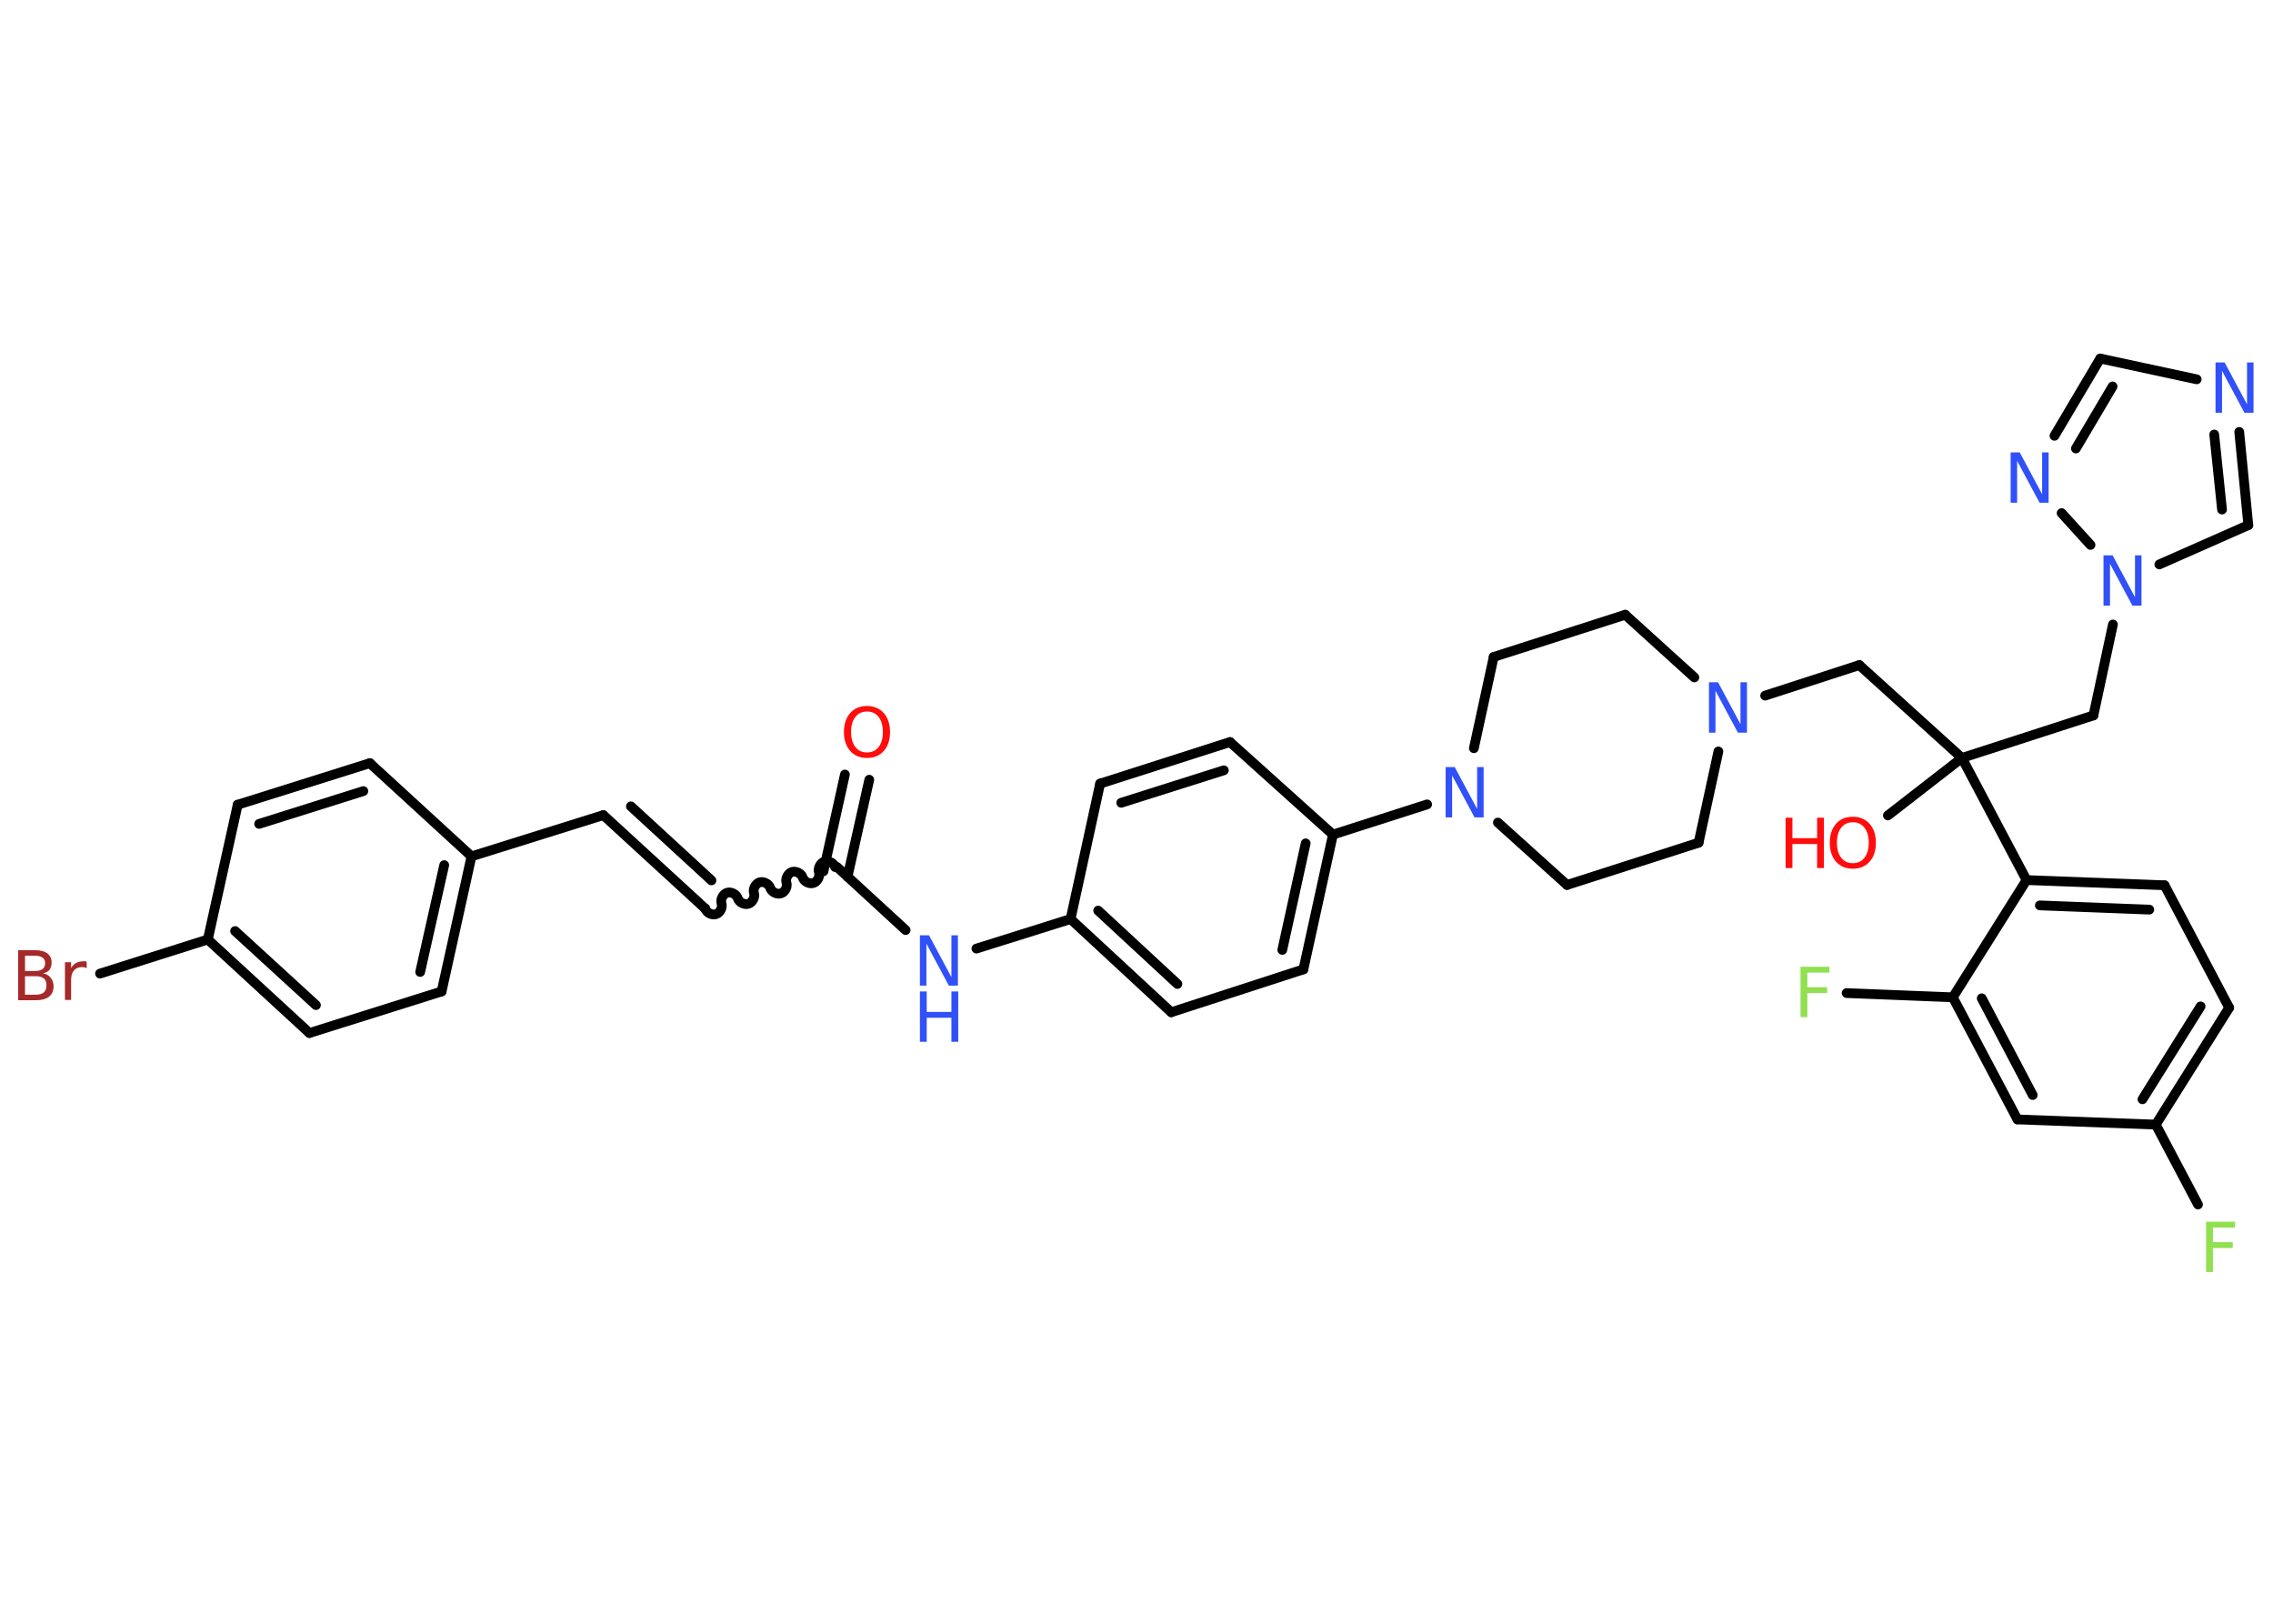 <?xml version='1.0' encoding='UTF-8'?>
<!DOCTYPE svg PUBLIC "-//W3C//DTD SVG 1.1//EN" "http://www.w3.org/Graphics/SVG/1.1/DTD/svg11.dtd">
<svg version='1.2' xmlns='http://www.w3.org/2000/svg' xmlns:xlink='http://www.w3.org/1999/xlink' width='70.0mm' height='50.0mm' viewBox='0 0 70.0 50.0'>
  <desc>Generated by the Chemistry Development Kit (http://github.com/cdk)</desc>
  <g stroke-linecap='round' stroke-linejoin='round' stroke='#000000' stroke-width='.3' fill='#3050F8'>
    <rect x='.0' y='.0' width='70.0' height='50.0' fill='#FFFFFF' stroke='none'/>
    <g id='mol1' class='mol'>
      <g id='mol1bnd1' class='bond'>
        <line x1='26.77' y1='24.01' x2='26.1' y2='27.0'/>
        <line x1='26.02' y1='23.85' x2='25.36' y2='26.83'/>
      </g>
      <path id='mol1bnd2' class='bond' d='M21.72 27.98c.04 .13 .21 .21 .33 .17c.13 -.04 .21 -.21 .17 -.33c-.04 -.13 .05 -.29 .17 -.33c.13 -.04 .29 .05 .33 .17c.04 .13 .21 .21 .33 .17c.13 -.04 .21 -.21 .17 -.33c-.04 -.13 .05 -.29 .17 -.33c.13 -.04 .29 .05 .33 .17c.04 .13 .21 .21 .33 .17c.13 -.04 .21 -.21 .17 -.33c-.04 -.13 .05 -.29 .17 -.33c.13 -.04 .29 .05 .33 .17c.04 .13 .21 .21 .33 .17c.13 -.04 .21 -.21 .17 -.33c-.04 -.13 .05 -.29 .17 -.33c.13 -.04 .29 .05 .33 .17' fill='none' stroke='#000000' stroke-width='.3'/>
      <g id='mol1bnd3' class='bond'>
        <line x1='21.72' y1='27.98' x2='18.58' y2='25.1'/>
        <line x1='21.91' y1='27.11' x2='19.43' y2='24.83'/>
      </g>
      <line id='mol1bnd4' class='bond' x1='18.58' y1='25.1' x2='14.52' y2='26.37'/>
      <g id='mol1bnd5' class='bond'>
        <line x1='13.6' y1='30.53' x2='14.52' y2='26.37'/>
        <line x1='12.94' y1='29.93' x2='13.68' y2='26.64'/>
      </g>
      <line id='mol1bnd6' class='bond' x1='13.6' y1='30.53' x2='9.53' y2='31.81'/>
      <g id='mol1bnd7' class='bond'>
        <line x1='6.4' y1='28.93' x2='9.53' y2='31.81'/>
        <line x1='7.24' y1='28.67' x2='9.73' y2='30.95'/>
      </g>
      <line id='mol1bnd8' class='bond' x1='6.4' y1='28.93' x2='3.08' y2='29.98'/>
      <line id='mol1bnd9' class='bond' x1='6.4' y1='28.93' x2='7.32' y2='24.78'/>
      <g id='mol1bnd10' class='bond'>
        <line x1='11.39' y1='23.5' x2='7.32' y2='24.78'/>
        <line x1='11.19' y1='24.36' x2='7.98' y2='25.37'/>
      </g>
      <line id='mol1bnd11' class='bond' x1='14.52' y1='26.37' x2='11.39' y2='23.5'/>
      <line id='mol1bnd12' class='bond' x1='25.78' y1='26.7' x2='27.89' y2='28.64'/>
      <line id='mol1bnd13' class='bond' x1='30.07' y1='29.21' x2='32.97' y2='28.3'/>
      <g id='mol1bnd14' class='bond'>
        <line x1='32.97' y1='28.3' x2='36.07' y2='31.17'/>
        <line x1='33.82' y1='28.04' x2='36.26' y2='30.3'/>
      </g>
      <line id='mol1bnd15' class='bond' x1='36.07' y1='31.17' x2='40.14' y2='29.85'/>
      <g id='mol1bnd16' class='bond'>
        <line x1='40.14' y1='29.85' x2='41.05' y2='25.7'/>
        <line x1='39.49' y1='29.25' x2='40.21' y2='25.97'/>
      </g>
      <line id='mol1bnd17' class='bond' x1='41.05' y1='25.7' x2='43.95' y2='24.77'/>
      <line id='mol1bnd18' class='bond' x1='46.13' y1='25.33' x2='48.26' y2='27.25'/>
      <line id='mol1bnd19' class='bond' x1='48.26' y1='27.25' x2='52.31' y2='25.95'/>
      <line id='mol1bnd20' class='bond' x1='52.31' y1='25.95' x2='52.92' y2='23.14'/>
      <line id='mol1bnd21' class='bond' x1='54.36' y1='21.42' x2='57.26' y2='20.48'/>
      <line id='mol1bnd22' class='bond' x1='57.26' y1='20.48' x2='60.42' y2='23.34'/>
      <line id='mol1bnd23' class='bond' x1='60.42' y1='23.34' x2='58.14' y2='25.11'/>
      <line id='mol1bnd24' class='bond' x1='60.42' y1='23.34' x2='64.47' y2='22.03'/>
      <line id='mol1bnd25' class='bond' x1='64.47' y1='22.03' x2='65.07' y2='19.23'/>
      <line id='mol1bnd26' class='bond' x1='66.5' y1='17.38' x2='69.24' y2='16.17'/>
      <g id='mol1bnd27' class='bond'>
        <line x1='69.24' y1='16.17' x2='68.96' y2='13.3'/>
        <line x1='68.43' y1='15.69' x2='68.19' y2='13.38'/>
      </g>
      <line id='mol1bnd28' class='bond' x1='67.65' y1='11.68' x2='64.68' y2='11.04'/>
      <g id='mol1bnd29' class='bond'>
        <line x1='64.68' y1='11.04' x2='63.27' y2='13.42'/>
        <line x1='65.06' y1='11.9' x2='63.93' y2='13.81'/>
      </g>
      <line id='mol1bnd30' class='bond' x1='64.38' y1='16.78' x2='63.49' y2='15.8'/>
      <line id='mol1bnd31' class='bond' x1='60.42' y1='23.34' x2='62.41' y2='27.1'/>
      <g id='mol1bnd32' class='bond'>
        <line x1='66.66' y1='27.26' x2='62.41' y2='27.1'/>
        <line x1='66.19' y1='28.01' x2='62.82' y2='27.88'/>
      </g>
      <line id='mol1bnd33' class='bond' x1='66.66' y1='27.26' x2='68.65' y2='31.03'/>
      <g id='mol1bnd34' class='bond'>
        <line x1='66.39' y1='34.63' x2='68.65' y2='31.03'/>
        <line x1='65.98' y1='33.85' x2='67.77' y2='30.99'/>
      </g>
      <line id='mol1bnd35' class='bond' x1='66.39' y1='34.63' x2='67.69' y2='37.09'/>
      <line id='mol1bnd36' class='bond' x1='66.39' y1='34.63' x2='62.13' y2='34.47'/>
      <g id='mol1bnd37' class='bond'>
        <line x1='60.14' y1='30.71' x2='62.13' y2='34.47'/>
        <line x1='61.03' y1='30.74' x2='62.6' y2='33.72'/>
      </g>
      <line id='mol1bnd38' class='bond' x1='62.41' y1='27.1' x2='60.14' y2='30.71'/>
      <line id='mol1bnd39' class='bond' x1='60.14' y1='30.71' x2='56.87' y2='30.58'/>
      <line id='mol1bnd40' class='bond' x1='52.18' y1='20.86' x2='50.05' y2='18.93'/>
      <line id='mol1bnd41' class='bond' x1='50.05' y1='18.93' x2='46.0' y2='20.23'/>
      <line id='mol1bnd42' class='bond' x1='45.39' y1='23.04' x2='46.0' y2='20.23'/>
      <line id='mol1bnd43' class='bond' x1='41.05' y1='25.7' x2='37.88' y2='22.85'/>
      <g id='mol1bnd44' class='bond'>
        <line x1='37.88' y1='22.85' x2='33.88' y2='24.13'/>
        <line x1='37.69' y1='23.72' x2='34.53' y2='24.72'/>
      </g>
      <line id='mol1bnd45' class='bond' x1='32.97' y1='28.3' x2='33.88' y2='24.13'/>
      <path id='mol1atm1' class='atom' d='M26.7 21.91q-.23 .0 -.36 .17q-.13 .17 -.13 .46q.0 .29 .13 .46q.13 .17 .36 .17q.23 .0 .36 -.17q.13 -.17 .13 -.46q.0 -.29 -.13 -.46q-.13 -.17 -.36 -.17zM26.7 21.74q.32 .0 .52 .22q.19 .22 .19 .58q.0 .37 -.19 .58q-.19 .22 -.52 .22q-.33 .0 -.52 -.22q-.19 -.22 -.19 -.58q.0 -.36 .19 -.58q.19 -.22 .52 -.22z' stroke='none' fill='#FF0D0D'/>
      <path id='mol1atm9' class='atom' d='M.77 30.06v.57h.33q.17 .0 .25 -.07q.08 -.07 .08 -.22q.0 -.15 -.08 -.21q-.08 -.07 -.25 -.07h-.33zM.77 29.43v.47h.31q.15 .0 .23 -.06q.08 -.06 .08 -.18q.0 -.12 -.08 -.17q-.08 -.06 -.23 -.06h-.31zM.56 29.26h.53q.24 .0 .37 .1q.13 .1 .13 .28q.0 .14 -.07 .23q-.07 .08 -.2 .1q.16 .03 .24 .14q.09 .1 .09 .26q.0 .21 -.14 .32q-.14 .11 -.4 .11h-.55v-1.55zM2.68 29.82q-.03 -.02 -.07 -.03q-.04 -.01 -.08 -.01q-.16 .0 -.25 .1q-.09 .1 -.09 .3v.61h-.19v-1.16h.19v.18q.06 -.11 .16 -.16q.1 -.05 .23 -.05q.02 .0 .04 .0q.02 .0 .05 .01v.2z' stroke='none' fill='#A62929'/>
      <g id='mol1atm12' class='atom'>
        <path d='M28.33 28.8h.28l.69 1.29v-1.29h.2v1.55h-.28l-.69 -1.29v1.29h-.2v-1.55z' stroke='none'/>
        <path d='M28.33 30.53h.21v.63h.76v-.63h.21v1.55h-.21v-.74h-.76v.74h-.21v-1.55z' stroke='none'/>
      </g>
      <path id='mol1atm17' class='atom' d='M44.52 23.62h.28l.69 1.29v-1.29h.2v1.55h-.28l-.69 -1.29v1.29h-.2v-1.55z' stroke='none'/>
      <path id='mol1atm20' class='atom' d='M52.63 21.01h.28l.69 1.29v-1.29h.2v1.55h-.28l-.69 -1.29v1.29h-.2v-1.55z' stroke='none'/>
      <g id='mol1atm23' class='atom'>
        <path d='M57.06 25.32q-.23 .0 -.36 .17q-.13 .17 -.13 .46q.0 .29 .13 .46q.13 .17 .36 .17q.23 .0 .36 -.17q.13 -.17 .13 -.46q.0 -.29 -.13 -.46q-.13 -.17 -.36 -.17zM57.06 25.15q.32 .0 .52 .22q.19 .22 .19 .58q.0 .37 -.19 .58q-.19 .22 -.52 .22q-.33 .0 -.52 -.22q-.19 -.22 -.19 -.58q.0 -.36 .19 -.58q.19 -.22 .52 -.22z' stroke='none' fill='#FF0D0D'/>
        <path d='M54.99 25.18h.21v.63h.76v-.63h.21v1.55h-.21v-.74h-.76v.74h-.21v-1.55z' stroke='none' fill='#FF0D0D'/>
      </g>
      <path id='mol1atm25' class='atom' d='M64.78 17.1h.28l.69 1.29v-1.29h.2v1.55h-.28l-.69 -1.29v1.29h-.2v-1.55z' stroke='none'/>
      <path id='mol1atm27' class='atom' d='M68.23 11.16h.28l.69 1.29v-1.29h.2v1.55h-.28l-.69 -1.29v1.29h-.2v-1.55z' stroke='none'/>
      <path id='mol1atm29' class='atom' d='M61.92 13.93h.28l.69 1.29v-1.29h.2v1.55h-.28l-.69 -1.29v1.29h-.2v-1.55z' stroke='none'/>
      <path id='mol1atm34' class='atom' d='M67.94 37.62h.89v.18h-.68v.45h.61v.18h-.61v.74h-.21v-1.55z' stroke='none' fill='#90E050'/>
      <path id='mol1atm37' class='atom' d='M55.45 29.77h.89v.18h-.68v.45h.61v.18h-.61v.74h-.21v-1.55z' stroke='none' fill='#90E050'/>
    </g>
  </g>
</svg>
